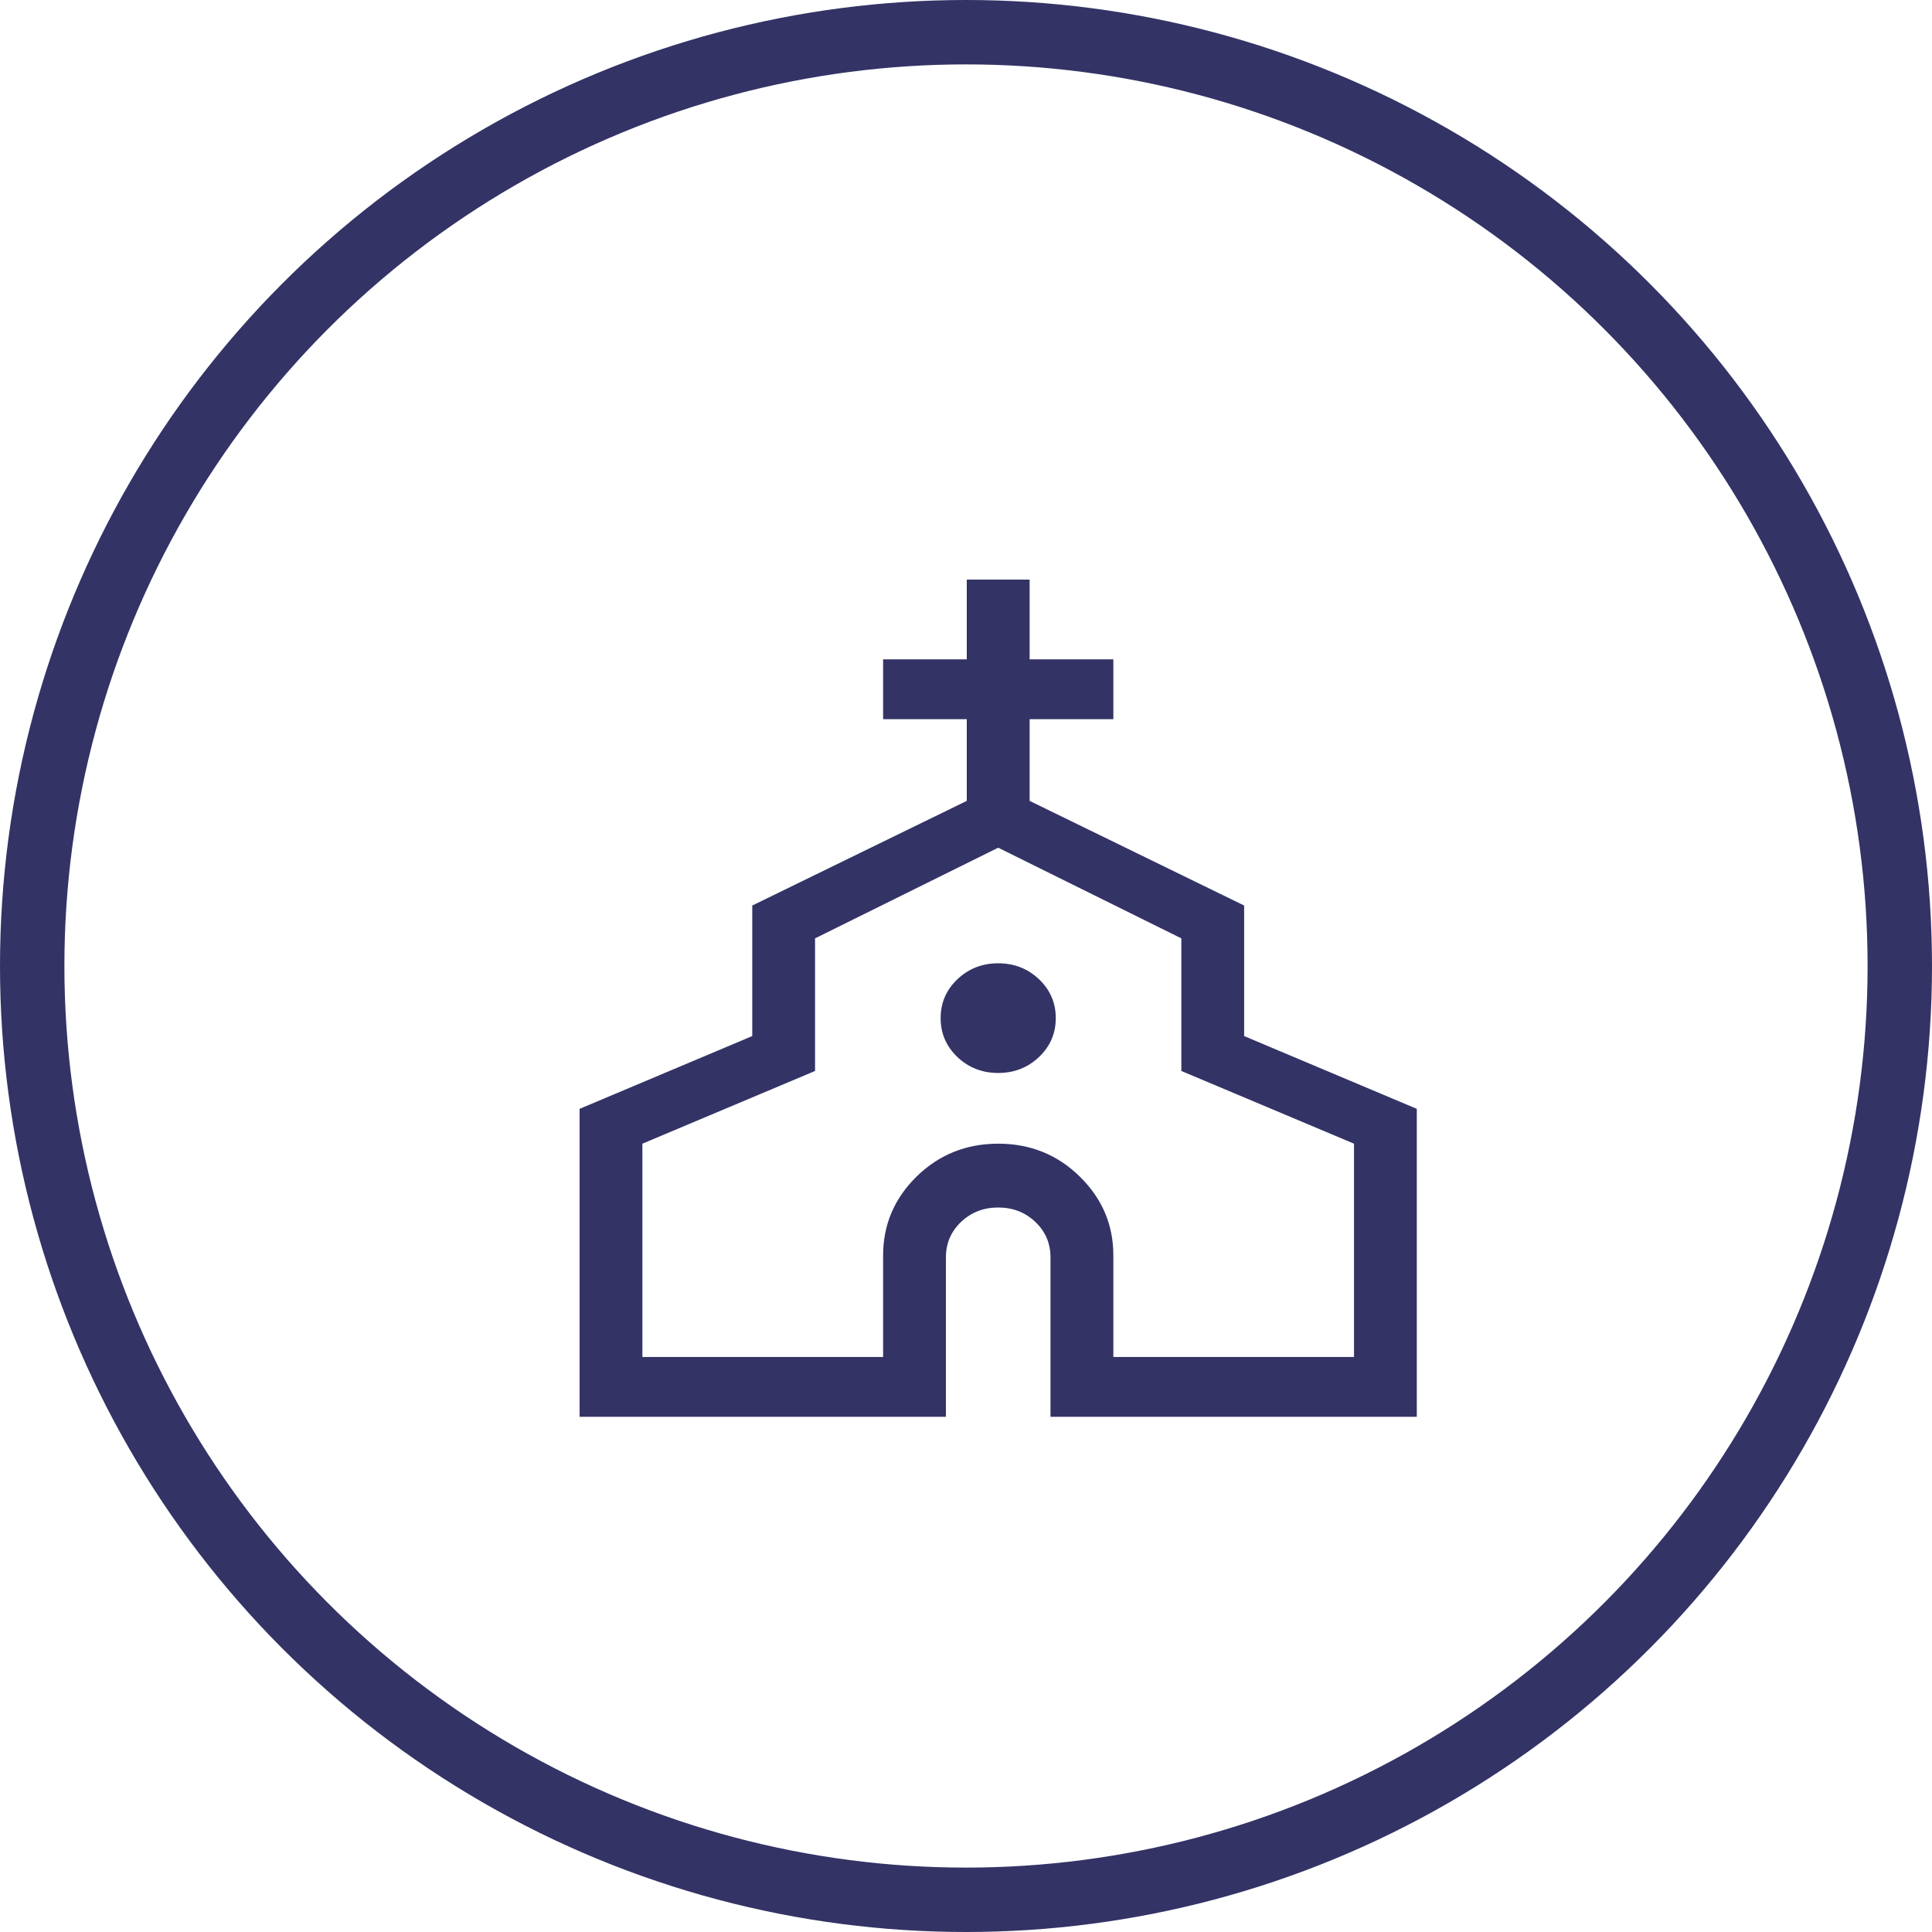 <svg width="30" height="30" viewBox="0 0 30 30" fill="none" xmlns="http://www.w3.org/2000/svg">
<g id="Church">
<circle id="Ellipse" cx="15" cy="15" r="14.5" stroke="#333366"/>
<path id="Church_2" d="M9 22V17.218L11.681 16.088V14.061L15.012 12.436V11.167H13.713V10.238H15.012V9H15.988V10.238H17.288V11.167H15.988V12.436L19.319 14.061V16.088L22 17.218V22H16.312V19.524C16.312 19.307 16.234 19.124 16.077 18.974C15.92 18.825 15.727 18.75 15.5 18.75C15.273 18.75 15.08 18.825 14.923 18.974C14.766 19.124 14.688 19.307 14.688 19.524V22H9ZM9.975 21.071H13.713V19.493C13.713 19.018 13.886 18.611 14.232 18.27C14.579 17.93 15.002 17.759 15.5 17.759C15.998 17.759 16.421 17.93 16.767 18.27C17.114 18.611 17.288 19.018 17.288 19.493V21.071H21.025V17.759L18.344 16.63V14.571L15.5 13.163L12.656 14.571V16.63L9.975 17.759V21.071ZM15.5 16.661C15.749 16.661 15.96 16.578 16.134 16.413C16.307 16.248 16.394 16.047 16.394 15.809C16.394 15.572 16.307 15.371 16.134 15.206C15.96 15.041 15.749 14.958 15.5 14.958C15.251 14.958 15.04 15.041 14.866 15.206C14.693 15.371 14.606 15.572 14.606 15.809C14.606 16.047 14.693 16.248 14.866 16.413C15.04 16.578 15.251 16.661 15.5 16.661Z" fill="#333366"/>
</g>
</svg>
